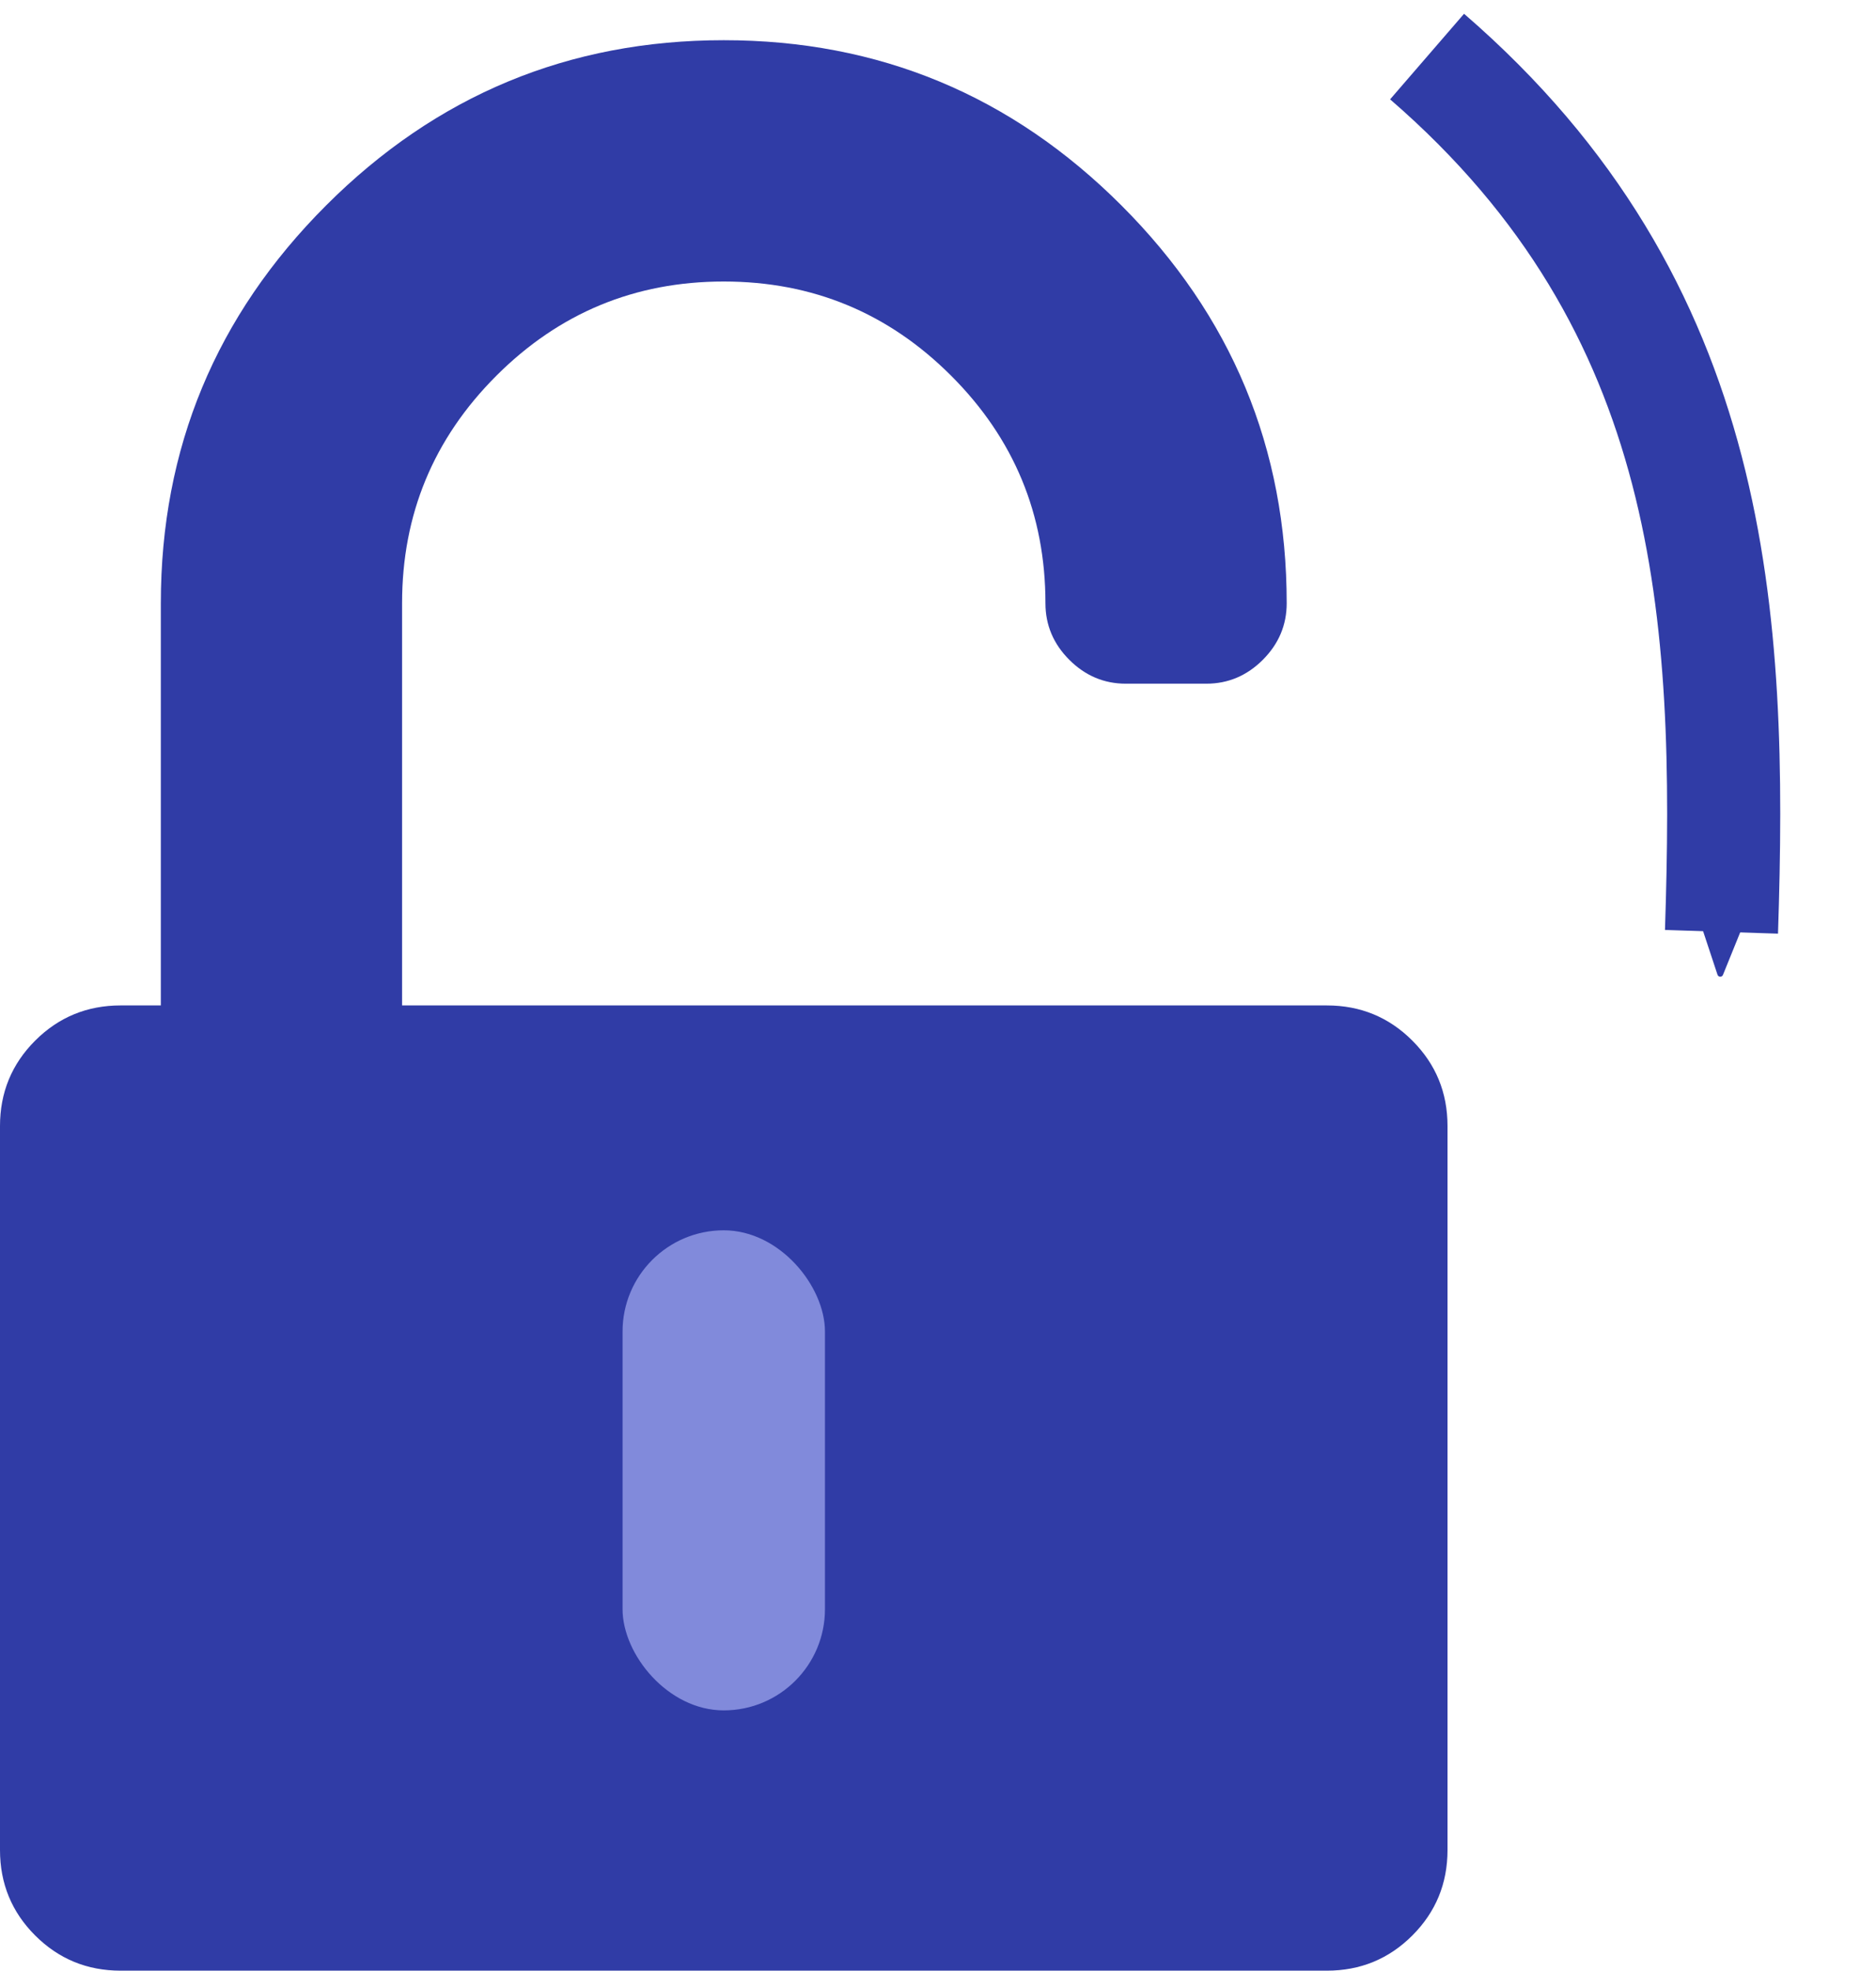 <?xml version="1.0" encoding="UTF-8" standalone="no"?>
<!-- Generator: Adobe Illustrator 16.0.0, SVG Export Plug-In . SVG Version: 6.00 Build 0)  -->

<svg
   xmlns:dc="http://purl.org/dc/elements/1.1/"
   xmlns:cc="http://creativecommons.org/ns#"
   xmlns:rdf="http://www.w3.org/1999/02/22-rdf-syntax-ns#"
   xmlns:svg="http://www.w3.org/2000/svg"
   xmlns="http://www.w3.org/2000/svg"
   xmlns:sodipodi="http://sodipodi.sourceforge.net/DTD/sodipodi-0.dtd"
   xmlns:inkscape="http://www.inkscape.org/namespaces/inkscape"
   version="1.1"
   id="Capa_1"
   x="0px"
   y="0px"
   width="497.665"
   height="522.66"
   viewBox="0 0 426.255 447.663"
   xml:space="preserve"
   inkscape:version="0.48.5 r10040"
   sodipodi:docname="padlock-unlock.svg"><sodipodi:namedview
     pagecolor="#ffffff"
     bordercolor="#666666"
     borderopacity="1"
     objecttolerance="10"
     gridtolerance="10"
     guidetolerance="10"
     inkscape:pageopacity="0"
     inkscape:pageshadow="2"
     inkscape:window-width="1920"
     inkscape:window-height="1025"
     id="namedview37"
     showgrid="false"
     inkscape:zoom="0.32593203"
     inkscape:cx="885.61639"
     inkscape:cy="90.723202"
     inkscape:window-x="-2"
     inkscape:window-y="-3"
     inkscape:window-maximized="1"
     inkscape:current-layer="Capa_1"
     fit-margin-top="0"
     fit-margin-left="0"
     fit-margin-right="0"
     fit-margin-bottom="0" /><defs
     id="defs39"><marker
       style="overflow:visible"
       id="Arrow2Send"
       refX="0"
       refY="0"
       orient="auto"
       inkscape:stockid="Arrow2Send"><path
         transform="matrix(-0.3,0,0,-0.3,0.69,0)"
         d="M 8.719,4.034 -2.207,0.016 8.719,-4.002 c -1.745,2.372 -1.735,5.617 -6e-7,8.035 z"
         style="fill-rule:evenodd;stroke-width:0.625;stroke-linejoin:round"
         id="path4005"
         inkscape:connector-curvature="0" /></marker><marker
       inkscape:stockid="Arrow2Lend"
       orient="auto"
       refY="0"
       refX="0"
       id="Arrow2Lend"
       style="overflow:visible"><path
         id="path3993"
         style="fill-rule:evenodd;stroke-width:0.625;stroke-linejoin:round"
         d="M 8.719,4.034 -2.207,0.016 8.719,-4.002 c -1.745,2.372 -1.735,5.617 -6e-7,8.035 z"
         transform="matrix(-1.1,0,0,-1.1,-1.1,0)"
         inkscape:connector-curvature="0" /></marker><marker
       inkscape:stockid="Arrow2Lendo"
       orient="auto"
       refY="0"
       refX="0"
       id="Arrow2Lendo"
       style="overflow:visible"><path
         id="path4418"
         style="fill:#303ca6;fill-rule:evenodd;stroke:#303ca6;stroke-width:0.625;stroke-linejoin:round"
         d="M 8.719,4.034 -2.207,0.016 8.719,-4.002 c -1.745,2.372 -1.735,5.617 -6e-7,8.035 z"
         transform="matrix(-1.1,0,0,-1.1,-1.1,0)"
         inkscape:connector-curvature="0" /></marker><marker
       style="overflow:visible"
       id="Arrow2Send9"
       refX="0"
       refY="0"
       orient="auto"
       inkscape:stockid="Arrow2Send9"><path
         transform="matrix(-0.3,0,0,-0.3,0.69,0)"
         d="M 8.719,4.034 -2.207,0.016 8.719,-4.002 c -1.745,2.372 -1.735,5.617 -6e-7,8.035 z"
         style="fill:#303ca6;fill-rule:evenodd;stroke:#303ca6;stroke-width:0.625;stroke-linejoin:round"
         id="path4662"
         inkscape:connector-curvature="0" /></marker></defs><g
     id="g3"
     transform="translate(-54.818,9.131)"><path
       d="m 375.721,227.259 c -5.331,-5.331 -11.8,-7.992 -19.417,-7.992 H 146.176 v -91.36 c 0,-20.179 7.139,-37.402 21.415,-51.678 14.277,-14.273 31.501,-21.411 51.678,-21.411 20.175,0 37.402,7.137 51.673,21.411 14.277,14.276 21.416,31.5 21.416,51.678 0,4.947 1.807,9.229 5.42,12.845 3.621,3.617 7.905,5.426 12.847,5.426 h 18.281 c 4.945,0 9.227,-1.809 12.848,-5.426 3.606,-3.616 5.42,-7.898 5.42,-12.845 0,-35.216 -12.515,-65.331 -37.541,-90.362 C 284.603,12.513 254.48,0 219.269,0 184.055,0 153.935,12.513 128.903,37.544 103.875,62.572 91.361,92.69 91.361,127.906 v 91.36 h -9.135 c -7.611,0 -14.084,2.667 -19.414,7.992 -5.33,5.325 -7.994,11.8 -7.994,19.414 v 164.452 c 0,7.617 2.665,14.089 7.994,19.417 5.33,5.325 11.803,7.991 19.414,7.991 h 274.078 c 7.617,0 14.092,-2.666 19.417,-7.991 5.325,-5.328 7.994,-11.8 7.994,-19.417 V 246.673 c 0.004,-7.614 -2.662,-14.082 -7.994,-19.414 z"
       id="path5"
       inkscape:connector-curvature="0"
       style="fill:#303ca6" /></g><g
     id="g7"
     transform="translate(-54.818,9.131)" /><g
     id="g9"
     transform="translate(-54.818,9.131)" /><g
     id="g11"
     transform="translate(-54.818,9.131)" /><g
     id="g13"
     transform="translate(-54.818,9.131)" /><g
     id="g15"
     transform="translate(-54.818,9.131)" /><g
     id="g17"
     transform="translate(-54.818,9.131)" /><g
     id="g19"
     transform="translate(-54.818,9.131)" /><g
     id="g21"
     transform="translate(-54.818,9.131)" /><g
     id="g23"
     transform="translate(-54.818,9.131)" /><g
     id="g25"
     transform="translate(-54.818,9.131)" /><g
     id="g27"
     transform="translate(-54.818,9.131)" /><g
     id="g29"
     transform="translate(-54.818,9.131)" /><g
     id="g31"
     transform="translate(-54.818,9.131)" /><g
     id="g33"
     transform="translate(-54.818,9.131)" /><g
     id="g35"
     transform="translate(-54.818,9.131)" /><path
     style="fill:none;stroke:#303ca6;stroke-width:25.695;stroke-linecap:butt;stroke-linejoin:miter;stroke-miterlimit:4;stroke-opacity:1;stroke-dasharray:none;marker-start:none;marker-end:url(#Arrow2Send9)"
     d="M 324.253,12.848 C 390.129,69.785 393.492,140.118 391.148,211.674"
     id="path3018"
     inkscape:connector-curvature="0"
     sodipodi:nodetypes="cc" /><rect
     style="fill:#818adb;fill-opacity:1;stroke:none"
     id="rect4712"
     width="45.988"
     height="109.057"
     x="141.455"
     y="279.48"
     ry="22.994" /></svg>